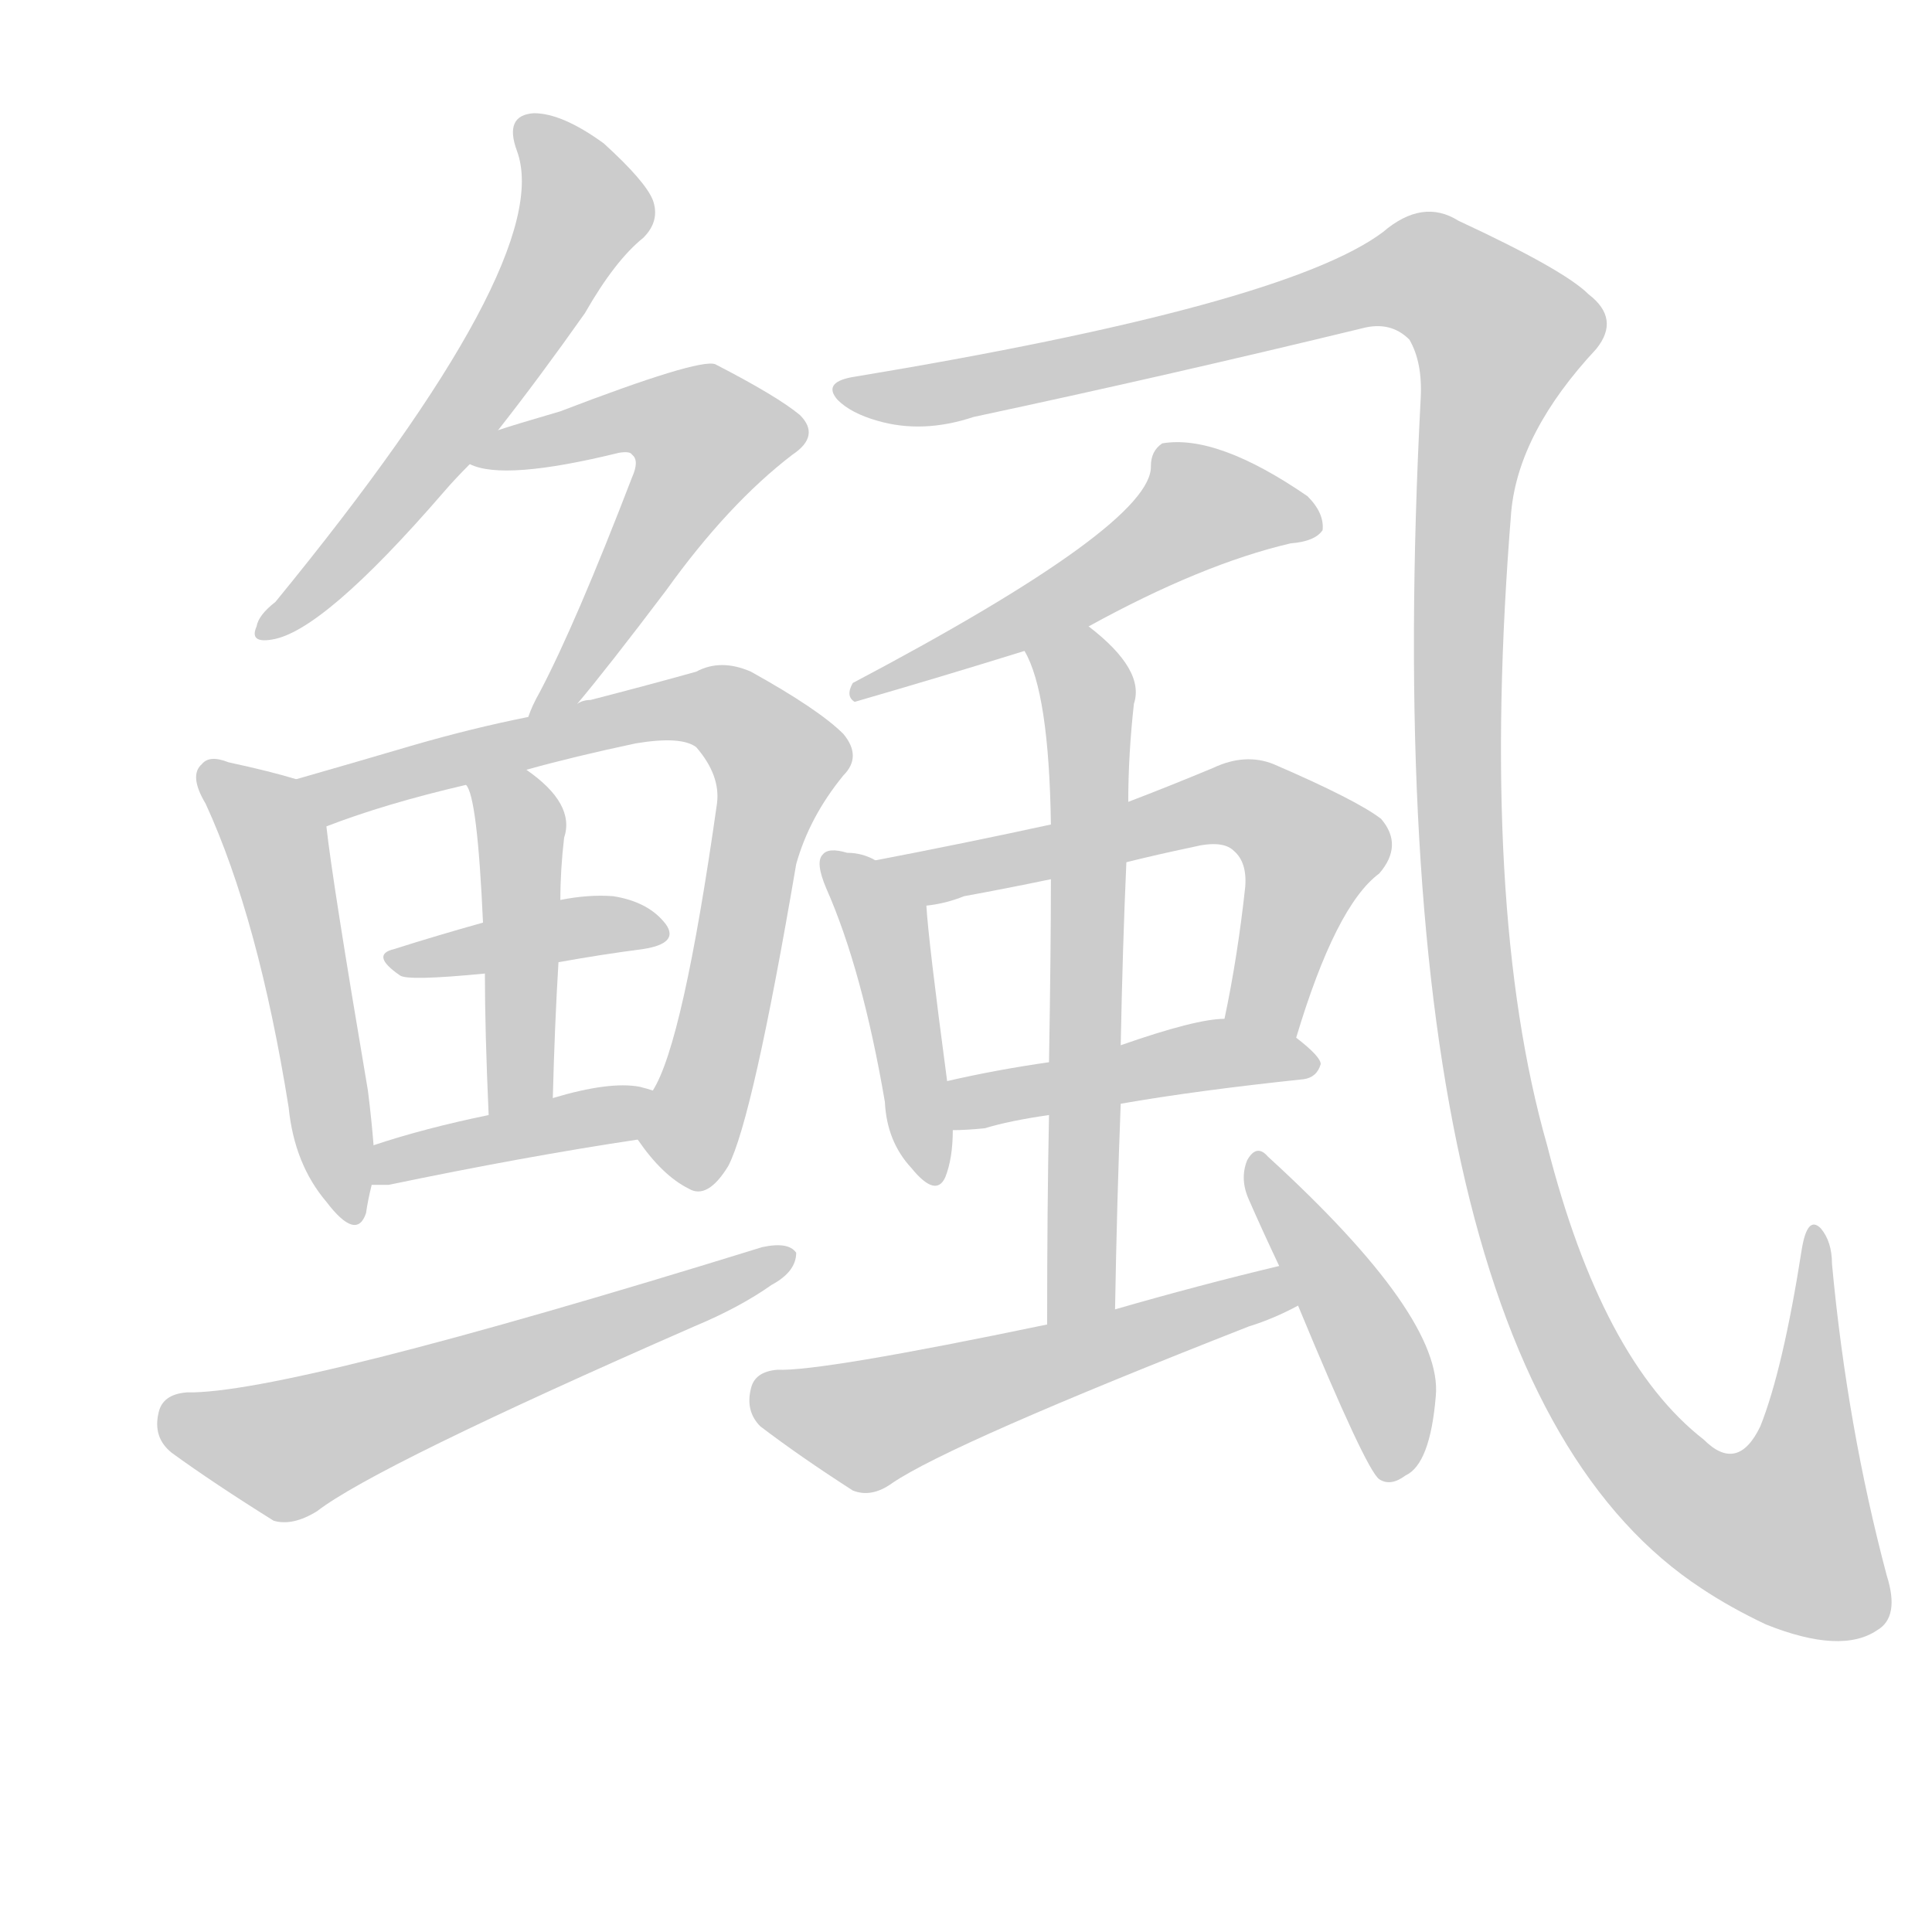 <!--
AnimCJK 2016-2018 Copyright Francois Mizessyn - https://github.com/parsimonhi/animCJK
Derived from:
    MakeMeAHanzi project - https://github.com/skishore/makemeahanzi
    Arphic PL KaitiM GB - https://apps.ubuntu.com/cat/applications/precise/fonts-arphic-gkai00mp/
    Arphic PL UKai - https://apps.ubuntu.com/cat/applications/fonts-arphic-ukai/
You can redistribute and/or modify this file under the terms of the Arphic Public License
as published by Arphic Technology Co., Ltd.
You should have received a copy of this license (the directory "APL") along with this file;
if not, see http://ftp.gnu.org/non-gnu/chinese-fonts-truetype/LICENSE.
-->
<svg id="z40122" class="acjk" version="1.1" viewBox="0 0 1024 1024" xmlns="http://www.w3.org/2000/svg" xmlns:xlink="http://www.w3.org/1999/xlink">
<style>
<![CDATA[
@keyframes z40122k {
	from {
		stroke:#ccc;
		stroke-dashoffset:3334;
	}
	1% {
		stroke:#c00;
		stroke-dashoffset:3334;
	}
	75% {
		stroke:#c00;
		stroke-dashoffset:0;
	}
	to {
		stroke:#000;
	}
}
#z40122 path[clip-path] {
	animation:z40122k 1s linear both;
	stroke-dasharray:3334;
	stroke-width:128;
	stroke-linecap:round;
	fill:none;
}
#z40122 path[clip-path="url(#z40122c1)"] {animation-delay:1s;}
#z40122 path[clip-path="url(#z40122c2)"] {animation-delay:2s;}
#z40122 path[clip-path="url(#z40122c3)"] {animation-delay:3s;}
#z40122 path[clip-path="url(#z40122c4)"] {animation-delay:4s;}
#z40122 path[clip-path="url(#z40122c5)"] {animation-delay:5s;}
#z40122 path[clip-path="url(#z40122c6)"] {animation-delay:6s;}
#z40122 path[clip-path="url(#z40122c7)"] {animation-delay:7s;}
#z40122 path[clip-path="url(#z40122c8)"] {animation-delay:8s;}
#z40122 path[clip-path="url(#z40122c9)"] {animation-delay:9s;}
#z40122 path[clip-path="url(#z40122c10)"] {animation-delay:10s;}
#z40122 path[clip-path="url(#z40122c11)"] {animation-delay:11s;}
#z40122 path[clip-path="url(#z40122c12)"] {animation-delay:12s;}
#z40122 path[clip-path="url(#z40122c13)"] {animation-delay:13s;}
#z40122 path[clip-path="url(#z40122c14)"] {animation-delay:14s;}
#z40122 path[clip-path="url(#z40122c15)"] {animation-delay:15s;}
#z40122 path[clip-path="url(#z40122c16)"] {animation-delay:16s;}
#z40122 path {fill:#ccc;}
]]>
</style>
<path id="z40122d1" d="M264 228Q286 200 310 166Q326 138 341 126Q350 117 346 106Q342 96 320 76Q298 60 283 60Q267 61 274 80Q295 137 146 319Q137 326 136 332Q132 341 144 339Q171 335 235 261Q241 254 249 246C259 234 259 234 264 228 Z"/>
<path id="z40122d2" d="M306 373Q322 354 353 313Q386 267 420 241Q435 231 424 220Q412 210 379 193Q370 190 297 218Q273 225 264 228C257 230 242 243 249 246Q267 255 328 240Q334 239 335 241Q339 244 335 253Q305 331 286 367Q282 374 280 380C277 388 301 380 306 373 Z"/>
<path id="z40122d3" d="M157 413Q144 409 121 404Q111 400 107 405Q100 411 109 426Q137 487 153 587Q156 617 173 637Q189 658 194 643Q195 636 197 628C198 614 198 614 198 607Q197 594 195 578Q176 466 173 438C171 428 167 415 157 413 Z"/>
<path id="z40122d4" d="M338 604Q351 623 365 630Q375 636 386 618Q399 593 422 458Q429 433 447 411Q457 401 447 389Q434 376 398 356Q382 349 369 356Q344 363 313 371Q309 371 306 373C289 378 289 378 280 380Q250 386 219 395Q185 405 157 413C148 417 164 442 173 438Q204 426 247 416C268 411 268 411 279 408Q304 401 337 394Q361 390 369 396Q382 411 380 426Q362 553 346 578C341 586 333 597 338 604 Z"/>
<path id="z40122d5" d="M296 510Q318 506 341 503Q360 500 353 490Q344 478 325 475Q312 474 297 477C270 485 270 485 256 489Q231 496 209 503Q196 506 212 517Q216 520 257 516C283 512 283 512 296 510 Z"/>
<path id="z40122d6" d="M293 582Q294 543 296 510C297 488 297 488 297 477Q297 461 299 444Q305 426 279 408C270 401 243 406 247 416Q253 422 256 489C257 507 257 507 257 516Q257 546 259 591C259 603 293 594 293 582 Z"/>
<path id="z40122d7" d="M197 628Q201 628 206 628Q278 613 338 604C347 602 354 581 346 578Q343 577 339 576Q323 573 293 582C270 588 270 588 259 591Q225 598 198 607C191 610 190 628 197 628 Z"/>
<path id="z40122d8" d="M99 738Q86 739 84 749Q81 762 91 770Q113 786 145 806Q155 809 168 801Q199 777 368 703Q392 693 409 681Q422 674 422 664Q418 658 404 661Q152 739 99 738 Z"/>
<path id="z40122d9" d="M451 200Q436 203 444 212Q451 219 465 223Q489 230 516 221Q619 199 722 174Q737 170 747 180Q754 192 753 211Q726 727 902 842Q917 852 936 861Q976 877 995 864Q1007 857 1000 835Q979 756 971 670Q971 658 965 651Q958 644 955 662Q945 726 933 756Q921 781 903 763Q849 721 820 607Q784 481 801 271Q805 229 846 185Q859 169 842 156Q829 143 773 117Q754 105 733 123Q681 162 451 200 Z"/>
<path id="z40122d10" d="M577 332Q637 299 684 288Q697 287 701 281Q702 272 693 263Q645 230 616 235Q610 239 610 247Q611 278 452 362Q448 369 453 372Q498 359 543 345C566 336 566 336 577 332 Z"/>
<path id="z40122d11" d="M464 456Q457 452 449 452Q439 449 436 453Q432 457 438 471Q457 514 469 584Q470 605 483 619Q496 635 501 624Q505 614 505 599C503 582 503 582 502 573Q492 498 491 480C491 468 475 460 464 456 Z"/>
<path id="z40122d12" d="M687 550Q708 480 731 463Q744 448 732 434Q719 424 675 405Q660 399 643 407Q619 417 598 425C571 433 571 433 557 437Q511 447 464 456C452 458 479 482 491 480Q501 479 511 475Q533 471 557 466C584 460 584 460 597 457Q613 453 632 449Q648 445 654 451Q661 457 660 470Q656 507 649 540C646 553 684 563 687 550 Z"/>
<path id="z40122d13" d="M594 585Q634 578 691 572Q698 571 700 564Q700 560 687 550C677 542 662 540 649 540Q634 540 594 554C569 560 569 560 556 563Q528 567 502 573C493 575 496 599 505 599Q512 599 522 598Q535 594 556 591C581 587 581 587 594 585 Z"/>
<path id="z40122d14" d="M591 694Q592 636 594 585C594 564 594 564 594 554Q595 502 597 457C598 436 598 436 598 425Q598 400 601 373Q607 355 577 332C568 323 537 335 543 345Q556 367 557 437C557 456 557 456 557 466Q557 503 556 563C556 582 556 582 556 591Q555 639 555 702C555 714 591 706 591 694 Z"/>
<path id="z40122d15" d="M678 671Q636 681 591 694C567 699 567 699 555 702Q435 727 412 726Q400 727 398 736Q395 748 403 756Q424 772 452 790Q462 794 473 786Q504 765 662 703Q675 699 688 692C695 689 686 669 678 671 Z"/>
<path id="z40122d16" d="M688 692Q724 779 731 784Q737 788 745 782Q758 776 761 740Q765 698 672 613Q666 606 661 615Q657 625 662 636Q669 652 678 671C685 685 685 685 688 692 Z"/>
<defs>
	<clipPath id="z40122c1"><use xlink:href="#z40122d1"/></clipPath>
	<clipPath id="z40122c2"><use xlink:href="#z40122d2"/></clipPath>
	<clipPath id="z40122c3"><use xlink:href="#z40122d3"/></clipPath>
	<clipPath id="z40122c4"><use xlink:href="#z40122d4"/></clipPath>
	<clipPath id="z40122c5"><use xlink:href="#z40122d5"/></clipPath>
	<clipPath id="z40122c6"><use xlink:href="#z40122d6"/></clipPath>
	<clipPath id="z40122c7"><use xlink:href="#z40122d7"/></clipPath>
	<clipPath id="z40122c8"><use xlink:href="#z40122d8"/></clipPath>
	<clipPath id="z40122c9"><use xlink:href="#z40122d9"/></clipPath>
	<clipPath id="z40122c10"><use xlink:href="#z40122d10"/></clipPath>
	<clipPath id="z40122c11"><use xlink:href="#z40122d11"/></clipPath>
	<clipPath id="z40122c12"><use xlink:href="#z40122d12"/></clipPath>
	<clipPath id="z40122c13"><use xlink:href="#z40122d13"/></clipPath>
	<clipPath id="z40122c14"><use xlink:href="#z40122d14"/></clipPath>
	<clipPath id="z40122c15"><use xlink:href="#z40122d15"/></clipPath>
	<clipPath id="z40122c16"><use xlink:href="#z40122d16"/></clipPath>
</defs>
<path pathLength="3333" clip-path="url(#z40122c1)" d="M280 68L310 115L143 333"/>
<path pathLength="3333" clip-path="url(#z40122c2)" d="M256 242L352 218L381 241L287 373"/>
<path pathLength="3333" clip-path="url(#z40122c3)" d="M112 411L148 453L183 644"/>
<path pathLength="3333" clip-path="url(#z40122c4)" d="M166 418L364 375L401 389L415 410L354 621"/>
<path pathLength="3333" clip-path="url(#z40122c5)" d="M210 508L347 490"/>
<path pathLength="3333" clip-path="url(#z40122c6)" d="M254 418L276 446L274 586"/>
<path pathLength="3333" clip-path="url(#z40122c7)" d="M202 620L339 584"/>
<path pathLength="3333" clip-path="url(#z40122c8)" d="M90 752L153 768L412 665"/>
<path pathLength="3333" clip-path="url(#z40122c9)" d="M453 210L745 143L783 161L802 191L778 241L775 463L812 665L867 769L933 817L967 812L961 658"/>
<path pathLength="3333" clip-path="url(#z40122c10)" d="M693 278L628 269L457 365"/>
<path pathLength="3333" clip-path="url(#z40122c11)" d="M443 456L467 485L492 622"/>
<path pathLength="3333" clip-path="url(#z40122c12)" d="M472 457L664 427L698 451L670 545"/>
<path pathLength="3333" clip-path="url(#z40122c13)" d="M508 591L691 562"/>
<path pathLength="3333" clip-path="url(#z40122c14)" d="M551 347L578 381L571 698"/>
<path pathLength="3333" clip-path="url(#z40122c15)" d="M401 742L463 755L681 680"/>
<path pathLength="3333" clip-path="url(#z40122c16)" d="M667 618L730 722L738 780"/>
</svg>